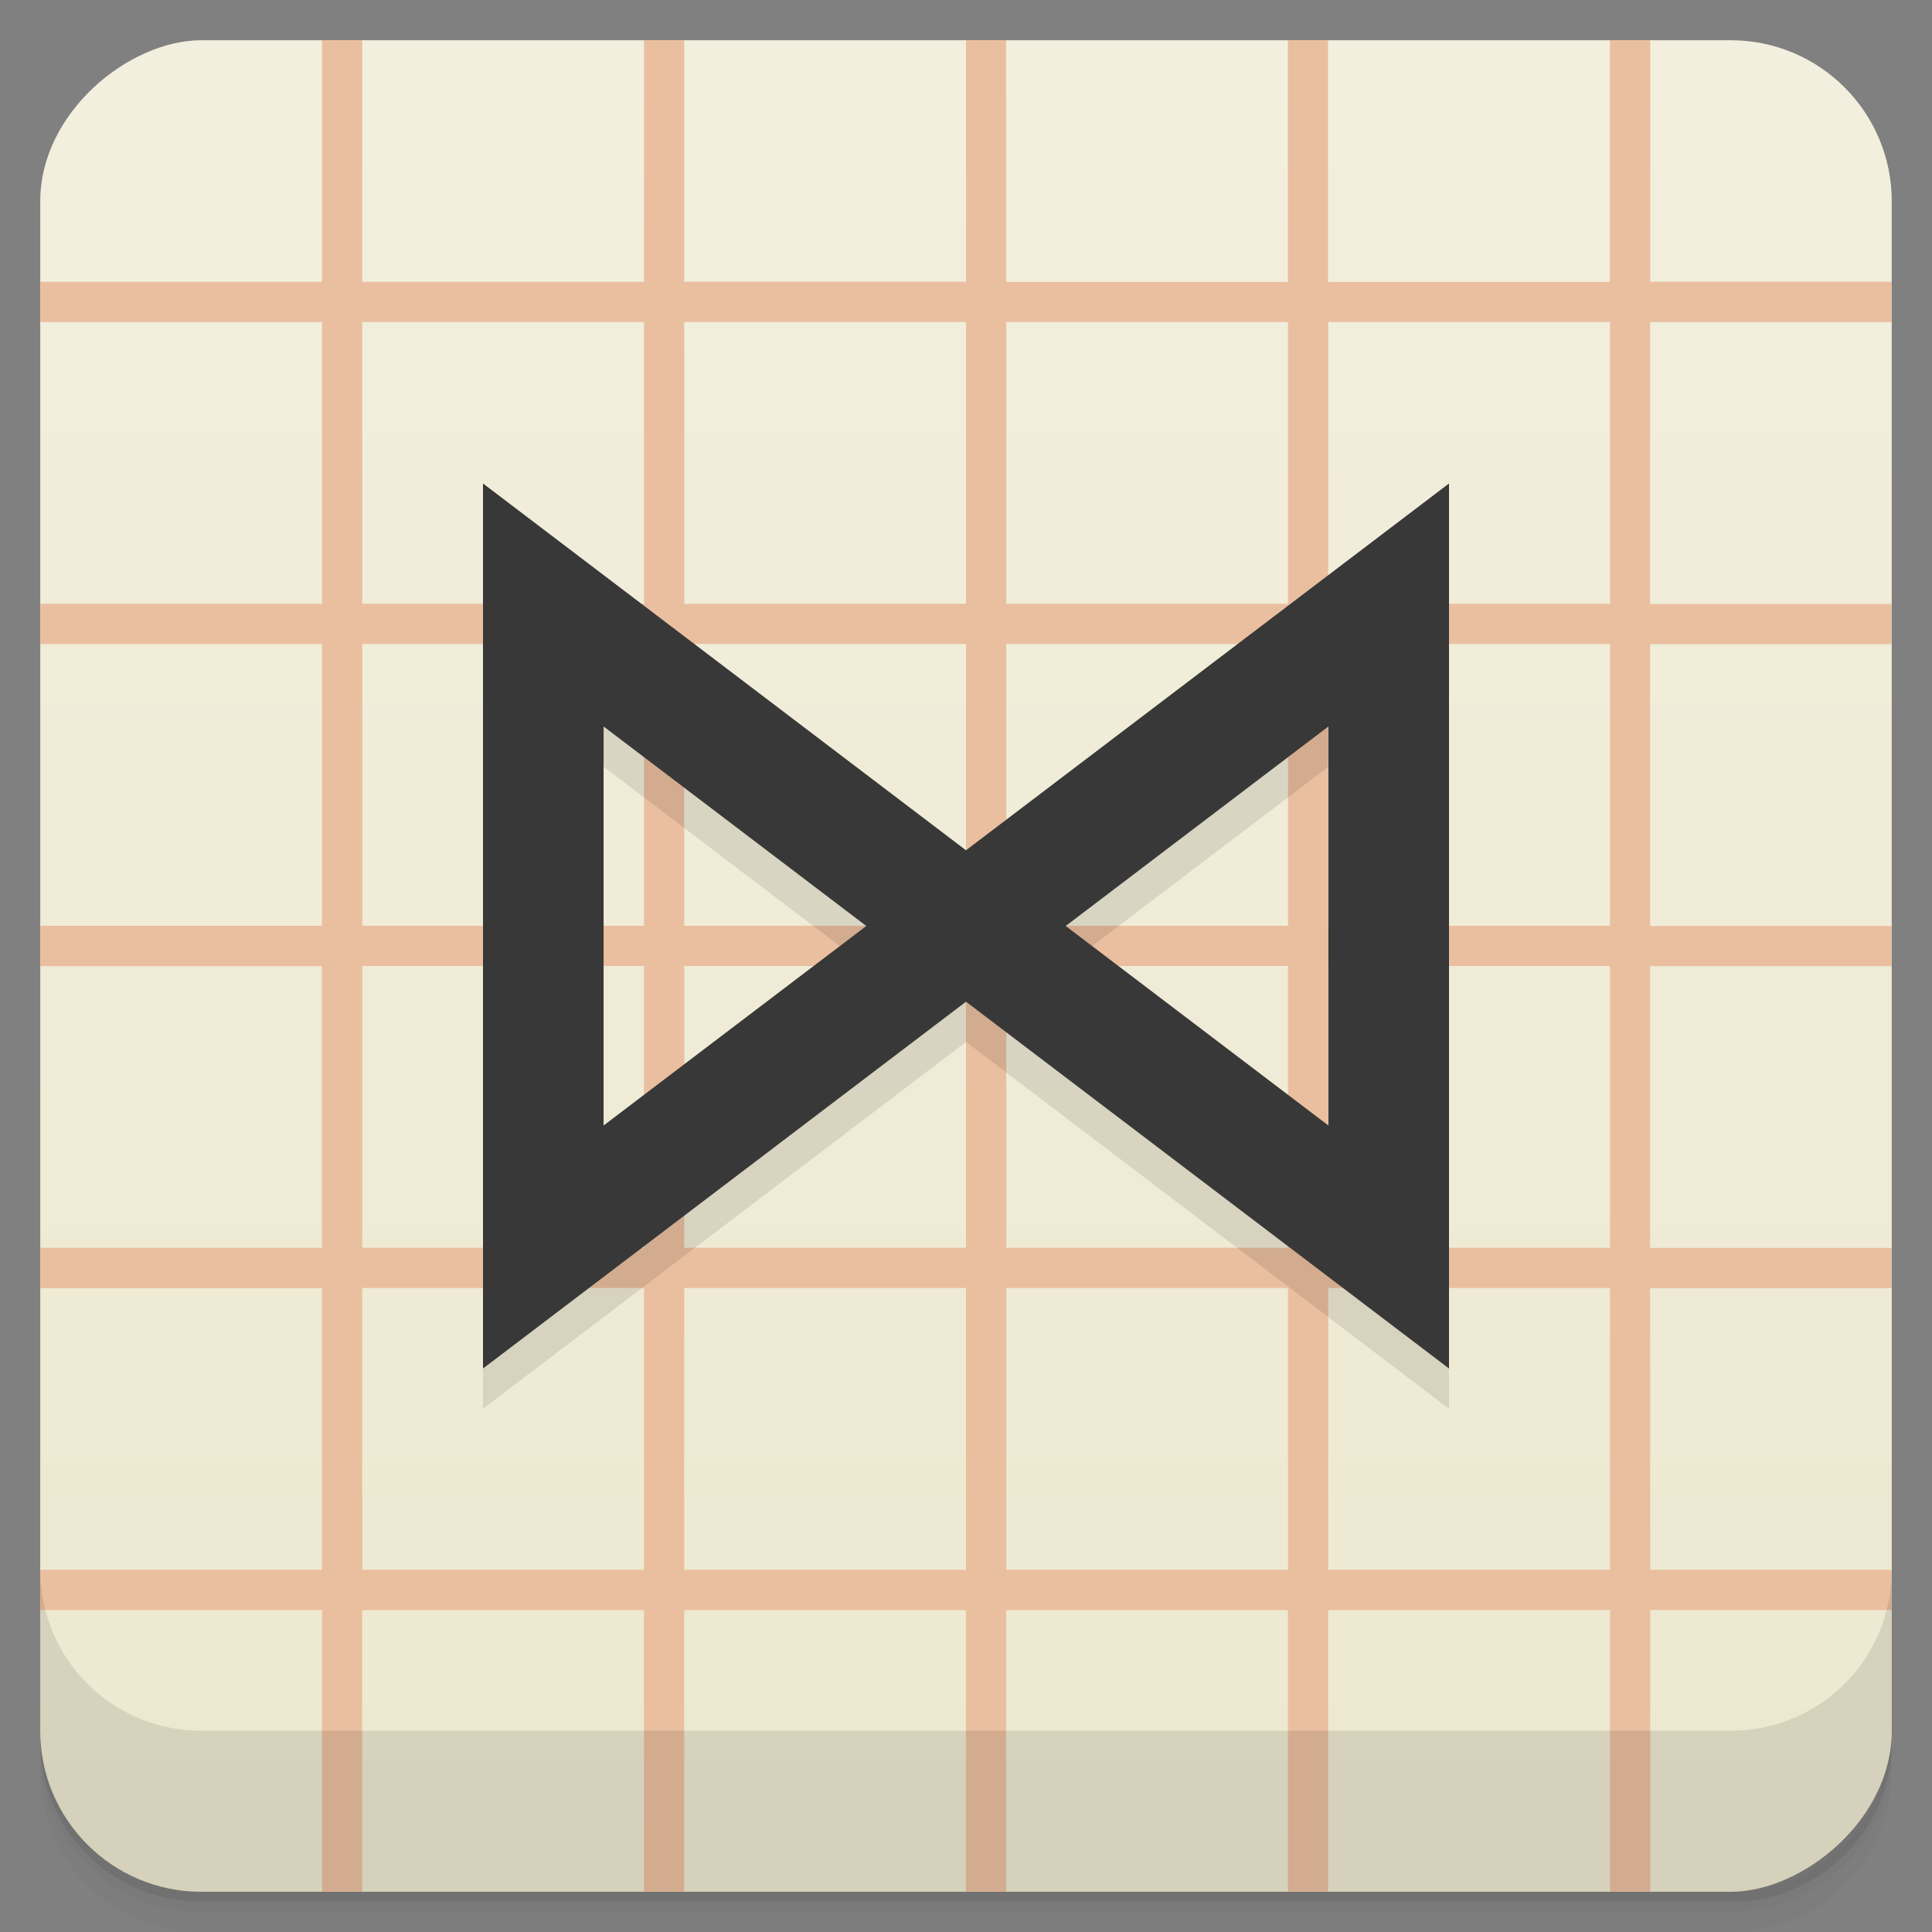 <svg width="48" height="48" viewBox="0 0 48 48" xmlns="http://www.w3.org/2000/svg">
  <rect x="0" y="0" width="48" height="48" fill="#808080" stroke="none"/>
  <defs>
    <linearGradient id="a" x1="-47" x2="-1" gradientUnits="userSpaceOnUse">
      <stop offset="0" stop-color="#ede8cf"/>
      <stop offset="1" stop-color="#f2efde"/>
    </linearGradient>
  </defs>
  <path d="M1 43v.25c0 2.216 1.784 4 4 4h38c2.216 0 4-1.784 4-4V43c0 2.216-1.784 4-4 4H5c-2.216 0-4-1.784-4-4zm0 .5v.5c0 2.216 1.784 4 4 4h38c2.216 0 4-1.784 4-4v-.5c0 2.216-1.784 4-4 4H5c-2.216 0-4-1.784-4-4z" opacity=".02"/>
  <path d="M1 43.25v.25c0 2.216 1.784 4 4 4h38c2.216 0 4-1.784 4-4v-.25c0 2.216-1.784 4-4 4H5c-2.216 0-4-1.784-4-4z" opacity=".05"/>
  <path d="M1 43v.25c0 2.216 1.784 4 4 4h38c2.216 0 4-1.784 4-4V43c0 2.216-1.784 4-4 4H5c-2.216 0-4-1.784-4-4z" opacity=".1"/>
  <rect transform="rotate(-90)" x="-47" y="1" width="46" height="46" rx="4" fill="url(#a)"/>
  <path d="M8 1v6.002H1v1h7v7H1v1h6.998v7H1v1h6.998v7H1v1h6.998v7H1V40h7v7h.998v-6.998h7V47h1v-6.998h7V47h1v-6.998h7V47h1v-6.996L40 40v7h1v-7h6v-1h-6l-.002-6.996H47v-1h-6.004v-7H47v-1h-6.004v-7H47v-1h-6.004v-7H47V7h-6V1h-1.002l-.002 6.004h-7V1h-1v6.004h-7V1H24v6h-7V1h-1v6.002H9V1H8zm1 7h7v7H9V8zm8 0h7v7h-7V8zm8 0h7v7h-7V8zm8 0h7v7h-7V8zM9 16h7v7H9v-7zm8 0h7v7h-7v-7zm8 0h7v7h-7v-7zm8 0h7v7h-7v-7zM9 24h7v7H9v-7zm8 0h7v7h-7v-7zm8 0h7v7h-7v-7zm8 0h7v7h-7v-7zM9 32h7v7H9v-7zm8 0h7v7h-7v-7zm8 0h7v7h-7v-7zm8 0h7v7h-7v-7z" fill="#eabf9f"/>
  <path d="M1 39v4c0 2.216 1.784 4 4 4h38c2.216 0 4-1.784 4-4v-4c0 2.216-1.784 4-4 4H5c-2.216 0-4-1.784-4-4z" opacity=".1"/>
  <path d="M12 13.012V35l12-9.113L36 35V13.012l-12 9.113zm2.996 6.037l6.527 4.957-6.527 4.957zm18.008 0v9.914l-6.527-4.957z" style="isolation:auto;mix-blend-mode:normal;text-decoration-color:#000;text-decoration-line:none;text-decoration-style:solid;text-indent:0;text-transform:none" color="#000" fill-rule="evenodd" opacity=".1" white-space="normal"/>
  <path d="M12 12.012V34l12-9.113L36 34V12.012l-12 9.113zm2.996 6.037l6.527 4.957-6.527 4.957zm18.008 0v9.914l-6.527-4.957z" style="isolation:auto;mix-blend-mode:normal;text-decoration-color:#000;text-decoration-line:none;text-decoration-style:solid;text-indent:0;text-transform:none" color="#000" fill-rule="evenodd" fill="#383838" white-space="normal"/>
</svg>
